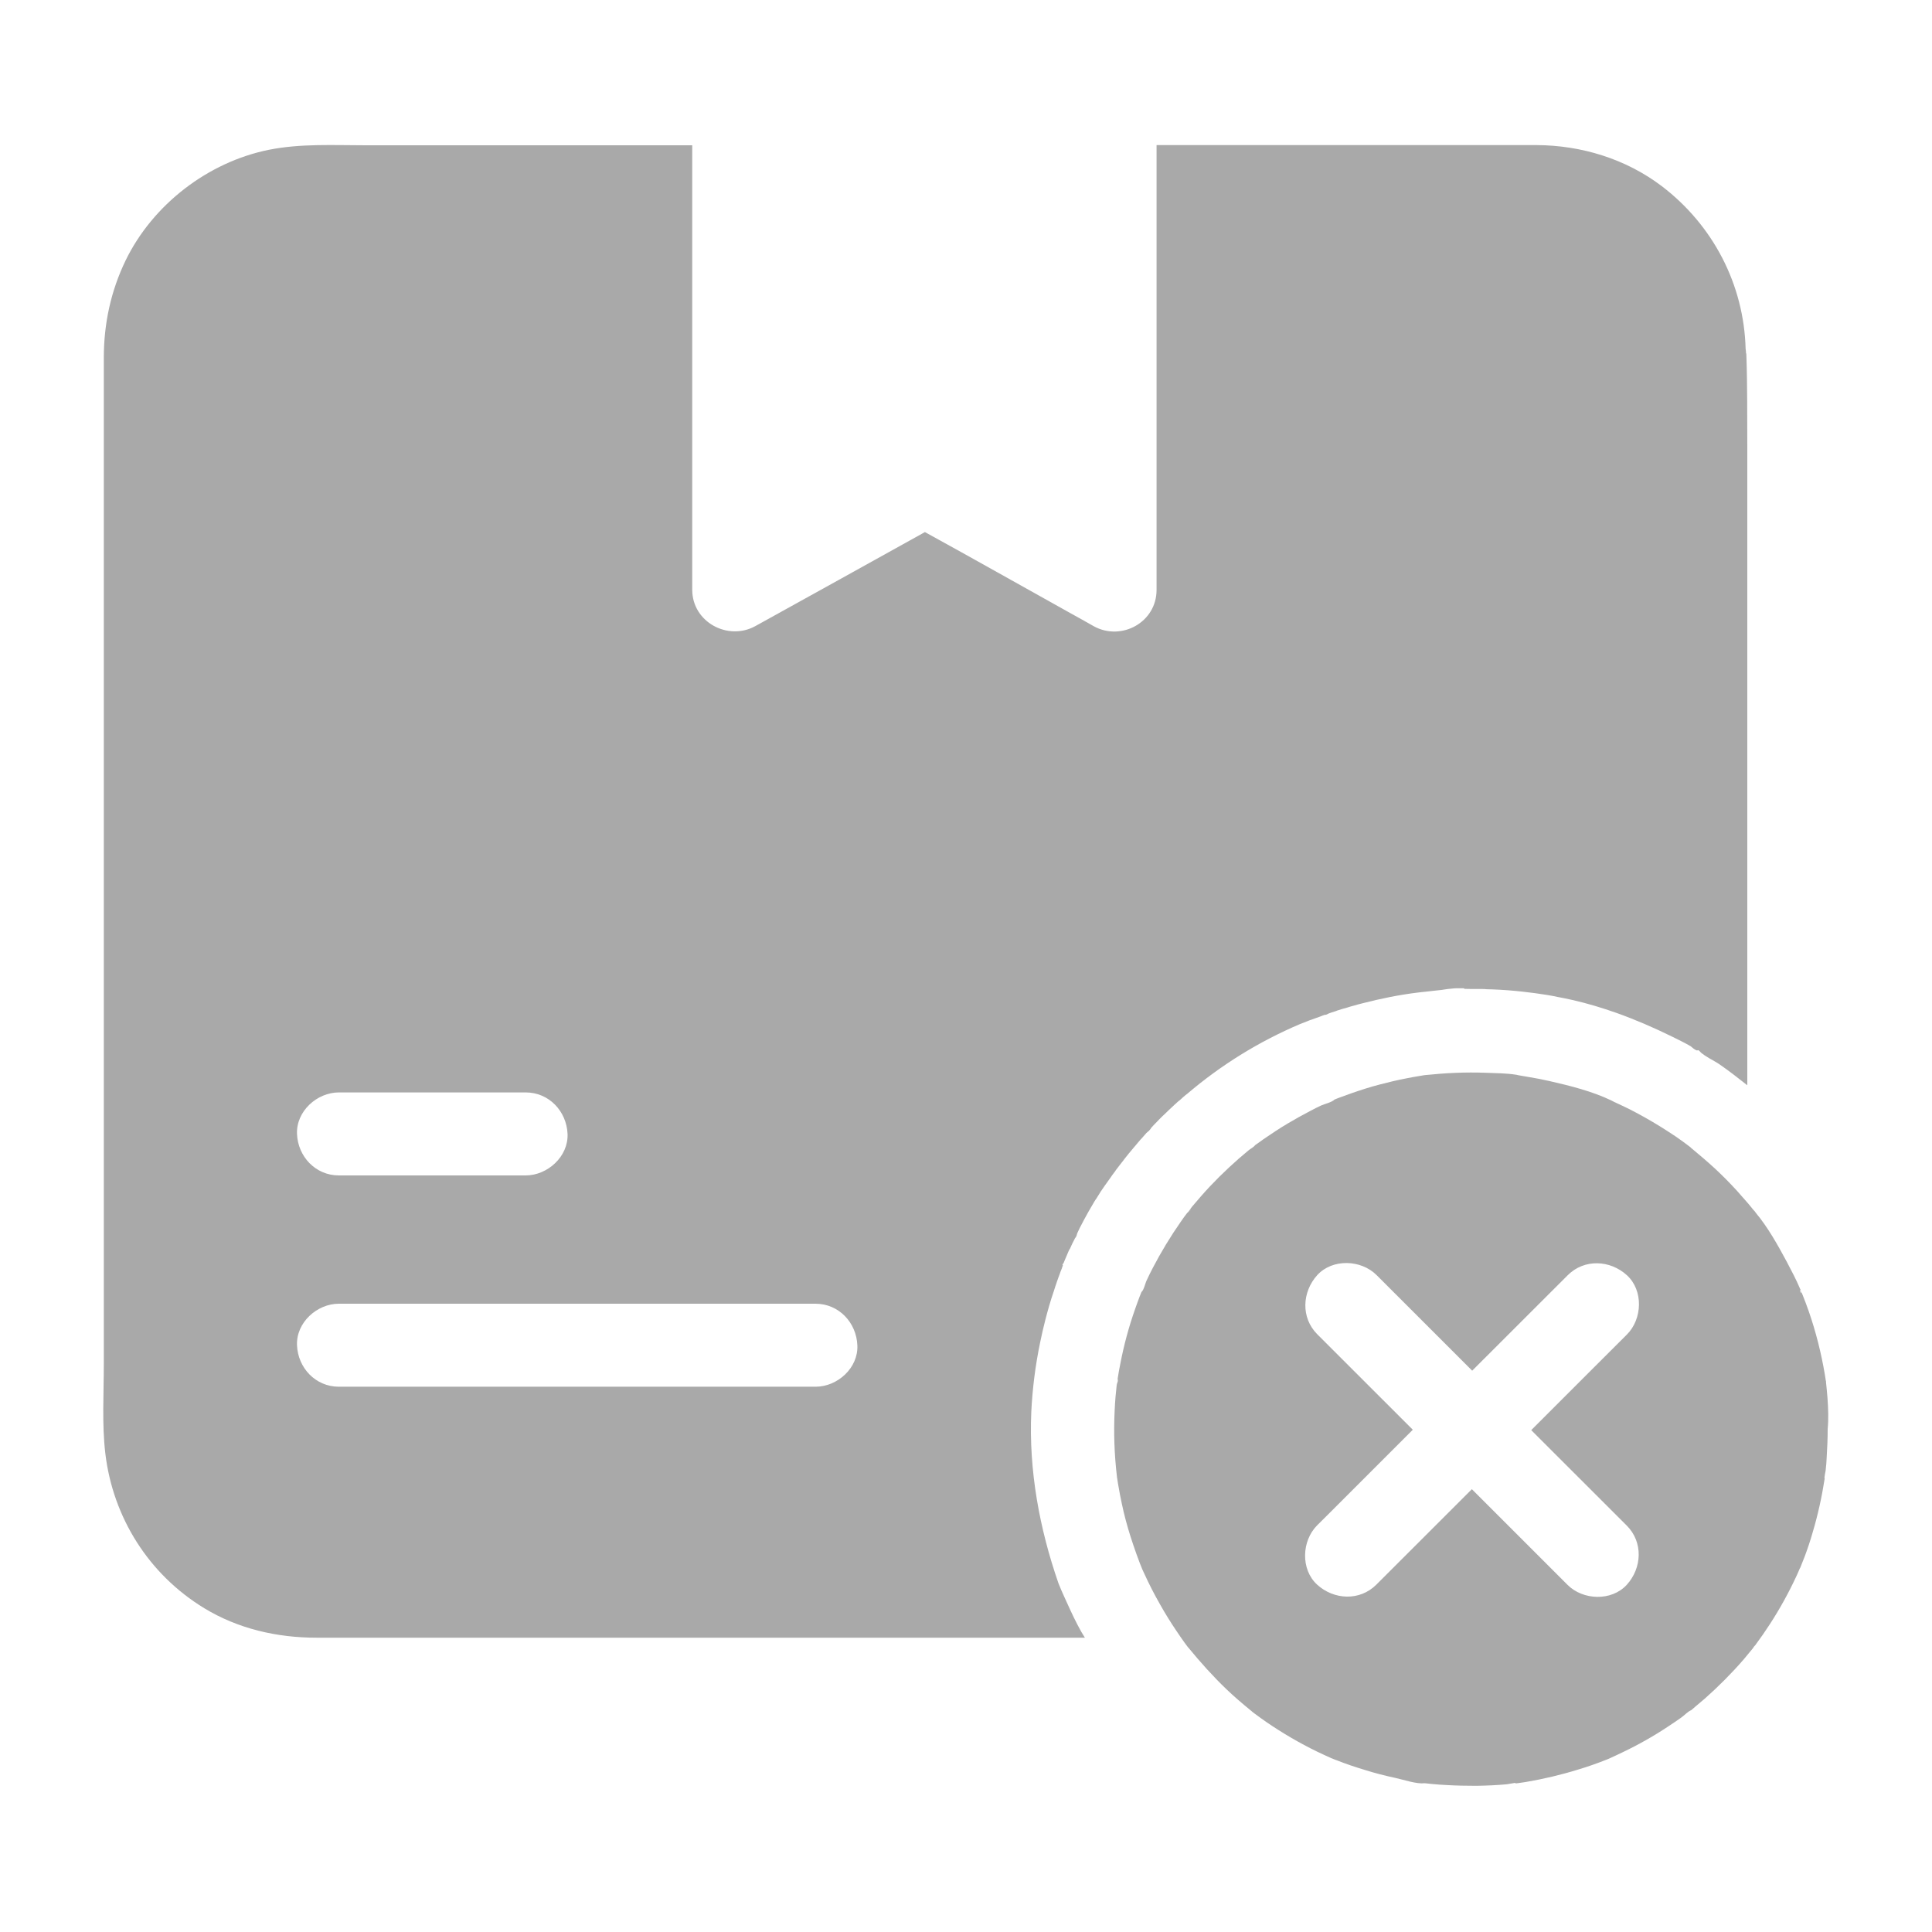 <svg width="30" height="30" viewBox="0 0 30 30" fill="none" xmlns="http://www.w3.org/2000/svg">
<path d="M27.117 5.499C27.117 5.493 27.112 5.484 27.112 5.479C27.112 5.458 27.109 5.438 27.106 5.417C27.079 4.415 26.599 3.495 25.802 2.889C25.245 2.467 24.554 2.256 23.86 2.253C23.417 2.253 22.972 2.253 22.53 2.253H17.959V9.161C17.959 9.662 17.414 9.961 16.984 9.724C16.864 9.656 16.746 9.589 16.623 9.522C15.87 9.103 15.115 8.675 14.362 8.262C14.347 8.271 14.335 8.276 14.321 8.285C13.456 8.766 12.595 9.243 11.731 9.721C11.303 9.958 10.749 9.659 10.749 9.158V2.256H5.684C5.183 2.256 4.67 2.227 4.175 2.326C3.229 2.517 2.373 3.176 1.951 4.043C1.72 4.521 1.612 5.027 1.612 5.558V21.185C1.612 21.639 1.582 22.11 1.635 22.565C1.752 23.561 2.309 24.448 3.173 24.973C3.698 25.292 4.301 25.43 4.913 25.43H16.846C16.77 25.313 16.691 25.154 16.623 25.008C16.559 24.864 16.494 24.733 16.436 24.586C16.143 23.742 15.973 22.837 16.014 21.92C16.032 21.557 16.078 21.196 16.152 20.842C16.175 20.725 16.204 20.605 16.234 20.487C16.272 20.341 16.313 20.195 16.363 20.051C16.371 20.027 16.377 20.004 16.386 19.978C16.395 19.948 16.407 19.922 16.415 19.893C16.421 19.872 16.43 19.855 16.436 19.834C16.445 19.811 16.453 19.787 16.462 19.764C16.462 19.761 16.462 19.758 16.465 19.755C16.465 19.752 16.468 19.749 16.468 19.746C16.474 19.729 16.483 19.711 16.489 19.694C16.489 19.694 16.491 19.694 16.491 19.691C16.491 19.679 16.497 19.667 16.503 19.655V19.652C16.506 19.647 16.5 19.641 16.5 19.635L16.491 19.632H16.5C16.5 19.629 16.506 19.623 16.509 19.62H16.512C16.521 19.597 16.532 19.573 16.541 19.55C16.55 19.526 16.562 19.503 16.571 19.48C16.582 19.45 16.597 19.421 16.609 19.395H16.612C16.638 19.336 16.664 19.28 16.694 19.225C16.723 19.195 16.717 19.169 16.732 19.14C16.744 19.116 16.752 19.096 16.764 19.072C16.776 19.049 16.787 19.028 16.799 19.005C16.811 18.982 16.823 18.961 16.834 18.938C16.881 18.85 16.931 18.762 16.984 18.674C16.99 18.662 16.995 18.653 17.004 18.642C17.01 18.63 17.016 18.621 17.025 18.61C17.028 18.607 17.028 18.604 17.031 18.601C17.034 18.598 17.034 18.595 17.036 18.592C17.051 18.569 17.066 18.545 17.08 18.522C17.083 18.516 17.086 18.513 17.089 18.507C17.092 18.501 17.098 18.492 17.104 18.486C17.104 18.483 17.107 18.483 17.107 18.481C17.119 18.466 17.127 18.448 17.139 18.434C17.142 18.428 17.148 18.422 17.151 18.416C17.165 18.396 17.18 18.375 17.195 18.355C17.209 18.334 17.224 18.314 17.239 18.293C17.25 18.278 17.262 18.261 17.274 18.243C17.285 18.229 17.297 18.211 17.309 18.196C17.309 18.194 17.312 18.194 17.312 18.194C17.312 18.191 17.315 18.191 17.315 18.188C17.318 18.185 17.318 18.182 17.321 18.179C17.323 18.176 17.326 18.173 17.329 18.167C17.362 18.126 17.394 18.082 17.426 18.041L17.429 18.038C17.432 18.035 17.435 18.029 17.438 18.026C17.444 18.018 17.45 18.012 17.455 18.003C17.505 17.939 17.555 17.877 17.608 17.816C17.643 17.774 17.675 17.736 17.71 17.695C17.713 17.692 17.713 17.69 17.716 17.69C17.74 17.663 17.76 17.64 17.784 17.613C17.786 17.61 17.786 17.608 17.789 17.608C17.792 17.605 17.795 17.602 17.795 17.599C17.804 17.59 17.816 17.581 17.825 17.572C17.828 17.569 17.833 17.569 17.833 17.567L17.836 17.564C17.851 17.549 17.86 17.537 17.871 17.523C17.871 17.523 17.871 17.523 17.871 17.52C17.871 17.517 17.877 17.511 17.88 17.508C17.889 17.499 17.901 17.49 17.901 17.482L17.91 17.485C17.91 17.485 17.91 17.485 17.91 17.482C17.907 17.482 17.904 17.482 17.904 17.479C17.907 17.476 17.912 17.473 17.912 17.473C17.945 17.441 17.977 17.405 18.009 17.373C18.035 17.347 18.062 17.32 18.091 17.294C18.091 17.294 18.094 17.294 18.094 17.291C18.132 17.253 18.173 17.215 18.214 17.177C18.226 17.165 18.238 17.153 18.252 17.142C18.27 17.124 18.29 17.107 18.308 17.092C18.311 17.089 18.311 17.089 18.314 17.089C18.334 17.071 18.352 17.054 18.372 17.036C18.396 17.016 18.419 16.995 18.443 16.978C18.964 16.535 19.55 16.172 20.186 15.902C20.285 15.861 20.388 15.823 20.491 15.788C20.526 15.777 20.558 15.756 20.593 15.756C20.646 15.727 20.701 15.715 20.754 15.697C20.754 15.697 20.754 15.694 20.757 15.694C20.81 15.677 20.866 15.659 20.921 15.645C20.959 15.633 20.997 15.621 21.035 15.612C21.056 15.607 21.076 15.601 21.094 15.595C21.115 15.589 21.135 15.586 21.153 15.58C21.437 15.507 21.724 15.448 22.011 15.413C22.043 15.41 22.076 15.404 22.108 15.402C22.134 15.399 22.16 15.396 22.19 15.393C22.216 15.39 22.242 15.387 22.269 15.384C22.298 15.381 22.325 15.378 22.354 15.375C22.398 15.372 22.439 15.361 22.483 15.357C22.527 15.355 22.568 15.346 22.612 15.346H22.732L22.735 15.352C22.738 15.352 22.744 15.355 22.746 15.355C22.782 15.355 22.817 15.357 22.852 15.357C22.875 15.357 22.902 15.357 22.925 15.357C22.954 15.357 22.981 15.357 23.007 15.357C23.034 15.357 23.06 15.357 23.089 15.361C23.116 15.361 23.142 15.363 23.171 15.363C23.329 15.369 23.491 15.381 23.649 15.399C23.778 15.413 23.907 15.431 24.032 15.451C24.085 15.46 24.135 15.469 24.188 15.481C24.264 15.495 24.34 15.51 24.413 15.527C24.648 15.58 24.879 15.65 25.105 15.73C25.398 15.835 25.682 15.958 25.957 16.093C26.057 16.143 26.157 16.19 26.256 16.248C26.256 16.248 26.256 16.251 26.259 16.251C26.271 16.26 26.282 16.272 26.294 16.28C26.309 16.292 26.323 16.301 26.338 16.307C26.341 16.307 26.341 16.31 26.344 16.31H26.347C26.35 16.31 26.356 16.31 26.359 16.31C26.362 16.31 26.365 16.307 26.365 16.307C26.385 16.307 26.406 16.342 26.426 16.357C26.432 16.36 26.438 16.365 26.444 16.368C26.453 16.374 26.461 16.38 26.467 16.386C26.482 16.395 26.494 16.403 26.508 16.412C26.523 16.421 26.537 16.43 26.552 16.439C26.555 16.439 26.555 16.442 26.558 16.442C26.602 16.468 26.652 16.494 26.696 16.524C26.845 16.626 26.986 16.737 27.132 16.852V6.964C27.129 6.478 27.135 5.985 27.117 5.499ZM5.262 16.963H8.162C8.526 16.963 8.798 17.256 8.813 17.608C8.827 17.959 8.502 18.252 8.162 18.252H5.262C4.899 18.252 4.626 17.959 4.612 17.608C4.597 17.256 4.922 16.963 5.262 16.963ZM12.665 21.533H5.262C4.899 21.533 4.626 21.24 4.612 20.889C4.597 20.537 4.922 20.244 5.262 20.244H12.662C13.026 20.244 13.298 20.537 13.313 20.889C13.33 21.24 13.005 21.533 12.665 21.533Z" fill="#A9A9A9"/>
<path d="M28.377 21.706C28.371 21.624 28.362 21.542 28.354 21.46C28.354 21.457 28.354 21.454 28.354 21.451V21.448C28.354 21.445 28.354 21.442 28.351 21.439C28.345 21.407 28.342 21.375 28.336 21.343C28.28 21.012 28.198 20.684 28.087 20.364C28.055 20.273 28.023 20.186 27.987 20.098C27.982 20.086 27.973 20.065 27.964 20.045C27.973 20.089 27.955 20.098 27.952 20.013C27.952 20.013 27.952 20.013 27.952 20.016C27.952 20.024 27.958 20.033 27.964 20.045C27.961 20.036 27.961 20.024 27.955 20.016L27.952 20.013H27.949V20.01C27.949 20.01 27.952 20.01 27.952 20.013C27.891 19.869 27.817 19.729 27.744 19.591C27.607 19.336 27.451 19.055 27.261 18.829C27.261 18.826 27.258 18.826 27.258 18.823C27.255 18.82 27.252 18.814 27.249 18.811C27.235 18.797 27.22 18.779 27.211 18.768C27.182 18.732 27.152 18.694 27.12 18.659C27.07 18.601 27.018 18.542 26.965 18.483C26.86 18.369 26.751 18.258 26.637 18.152C26.52 18.044 26.399 17.941 26.276 17.839C26.265 17.83 26.256 17.824 26.25 17.815C26.244 17.81 26.235 17.804 26.224 17.795C26.192 17.771 26.162 17.748 26.13 17.725C26.054 17.669 25.975 17.616 25.893 17.564C25.735 17.461 25.573 17.367 25.409 17.279C25.333 17.238 25.257 17.2 25.181 17.165C25.148 17.15 25.119 17.136 25.087 17.121C25.078 17.118 25.061 17.109 25.04 17.098C25.034 17.095 25.028 17.092 25.023 17.089C24.724 16.945 24.381 16.86 24.062 16.787C23.959 16.764 23.857 16.743 23.751 16.726C23.698 16.717 23.646 16.708 23.593 16.699C23.581 16.696 23.558 16.693 23.543 16.688H23.54C23.388 16.664 23.221 16.664 23.069 16.658C22.758 16.646 22.447 16.661 22.14 16.693C22.128 16.693 22.119 16.696 22.113 16.696C22.09 16.699 22.064 16.705 22.04 16.708C21.97 16.72 21.902 16.731 21.832 16.746C21.694 16.772 21.56 16.805 21.425 16.84C21.278 16.878 21.132 16.925 20.988 16.975C20.924 16.998 20.86 17.021 20.795 17.045C20.769 17.054 20.745 17.065 20.722 17.074C20.684 17.115 20.569 17.142 20.517 17.165C20.461 17.191 20.405 17.218 20.353 17.247C20.233 17.309 20.112 17.376 19.995 17.446C19.866 17.522 19.743 17.605 19.62 17.689C19.576 17.722 19.532 17.751 19.488 17.783C19.474 17.807 19.418 17.839 19.395 17.856C19.181 18.032 18.979 18.22 18.788 18.422C18.692 18.524 18.598 18.633 18.507 18.741C18.489 18.762 18.46 18.817 18.434 18.835C18.401 18.879 18.369 18.92 18.34 18.964C18.176 19.198 18.029 19.441 17.898 19.693C17.865 19.755 17.836 19.816 17.807 19.878C17.783 19.925 17.763 20.03 17.725 20.062C17.716 20.086 17.704 20.112 17.695 20.136C17.672 20.2 17.646 20.265 17.625 20.329C17.528 20.605 17.452 20.886 17.397 21.173C17.382 21.249 17.367 21.325 17.356 21.401C17.353 21.416 17.353 21.434 17.35 21.451C17.361 21.407 17.379 21.39 17.341 21.498C17.326 21.627 17.315 21.756 17.309 21.888C17.291 22.236 17.303 22.585 17.344 22.931V22.934C17.347 22.951 17.358 23.021 17.361 23.042C17.37 23.098 17.382 23.153 17.391 23.209C17.408 23.3 17.429 23.391 17.449 23.481C17.49 23.651 17.54 23.821 17.596 23.985C17.628 24.082 17.663 24.176 17.698 24.27C17.701 24.278 17.736 24.363 17.739 24.372C17.748 24.393 17.757 24.413 17.769 24.436C17.842 24.598 17.924 24.756 18.012 24.911C18.091 25.052 18.176 25.189 18.267 25.324C18.308 25.386 18.349 25.444 18.393 25.506C18.41 25.529 18.428 25.553 18.445 25.576C18.445 25.579 18.448 25.579 18.448 25.579L18.451 25.582C18.639 25.811 18.832 26.027 19.046 26.232C19.163 26.344 19.286 26.449 19.412 26.552C19.415 26.555 19.421 26.561 19.43 26.566L19.433 26.569C19.433 26.569 19.436 26.569 19.436 26.572L19.439 26.575L19.442 26.578C19.459 26.593 19.485 26.61 19.488 26.613C19.547 26.657 19.608 26.701 19.667 26.742C19.916 26.912 20.18 27.067 20.452 27.199C20.526 27.234 20.602 27.27 20.675 27.302C20.678 27.305 20.681 27.305 20.684 27.305C20.71 27.316 20.739 27.328 20.766 27.337C20.906 27.393 21.047 27.439 21.191 27.483C21.349 27.533 21.51 27.574 21.674 27.609C21.809 27.639 21.99 27.703 22.125 27.691C22.099 27.689 22.072 27.683 22.043 27.68C22.072 27.683 22.105 27.689 22.134 27.691C22.172 27.694 22.21 27.7 22.248 27.703C22.319 27.709 22.389 27.715 22.459 27.718C22.614 27.727 22.77 27.73 22.925 27.73C23.083 27.727 23.241 27.721 23.399 27.706C23.429 27.703 23.487 27.689 23.537 27.683C23.523 27.689 23.523 27.697 23.567 27.689C23.581 27.686 23.596 27.686 23.61 27.683C23.637 27.68 23.666 27.674 23.692 27.671C23.968 27.624 24.24 27.56 24.507 27.477C24.651 27.434 24.794 27.384 24.935 27.328C24.961 27.319 24.985 27.308 25.011 27.296C25.072 27.267 25.134 27.24 25.192 27.211C25.444 27.091 25.688 26.953 25.919 26.798C25.981 26.757 26.042 26.716 26.104 26.672C26.151 26.64 26.209 26.575 26.262 26.555C26.282 26.537 26.303 26.52 26.323 26.502C26.376 26.458 26.426 26.414 26.479 26.37C26.689 26.183 26.892 25.98 27.076 25.767C27.12 25.714 27.164 25.661 27.205 25.611C27.205 25.614 27.205 25.614 27.202 25.617C27.202 25.614 27.205 25.614 27.205 25.611C27.208 25.605 27.214 25.602 27.217 25.597C27.226 25.585 27.232 25.576 27.237 25.567C27.246 25.556 27.258 25.547 27.264 25.535C27.34 25.433 27.413 25.327 27.483 25.219C27.639 24.979 27.776 24.73 27.897 24.469C27.914 24.431 27.932 24.393 27.946 24.357C27.946 24.355 27.949 24.355 27.949 24.352C27.949 24.352 27.949 24.349 27.952 24.349C27.976 24.29 27.999 24.231 28.023 24.17C28.069 24.047 28.11 23.924 28.146 23.798C28.228 23.525 28.289 23.244 28.333 22.963C28.324 22.939 28.345 22.863 28.348 22.837C28.357 22.767 28.362 22.693 28.365 22.623C28.374 22.48 28.38 22.336 28.38 22.189C28.395 22.037 28.389 21.873 28.377 21.706ZM23.95 22.38C24.387 22.816 24.823 23.253 25.26 23.689C25.518 23.947 25.497 24.349 25.26 24.609C25.023 24.867 24.58 24.85 24.34 24.609C24.179 24.448 24.015 24.284 23.854 24.123C23.52 23.789 23.189 23.458 22.855 23.124L22.682 23.297C22.245 23.733 21.809 24.17 21.372 24.606C21.114 24.864 20.713 24.844 20.452 24.606C20.194 24.369 20.212 23.927 20.452 23.686C20.613 23.525 20.777 23.364 20.939 23.2C21.273 22.866 21.604 22.535 21.938 22.201C21.879 22.143 21.82 22.084 21.765 22.028C21.328 21.592 20.892 21.155 20.455 20.719C20.197 20.461 20.218 20.06 20.455 19.799C20.692 19.541 21.135 19.559 21.375 19.799C21.536 19.96 21.7 20.124 21.861 20.285L22.86 21.284C22.919 21.226 22.978 21.167 23.033 21.111L24.343 19.802C24.601 19.544 25.002 19.564 25.263 19.802C25.521 20.039 25.503 20.481 25.263 20.722C25.102 20.883 24.938 21.047 24.776 21.208L23.777 22.207L23.95 22.38ZM19.462 17.818C19.442 17.833 19.433 17.842 19.43 17.842C19.436 17.839 19.474 17.81 19.488 17.798C19.48 17.804 19.471 17.81 19.462 17.818ZM18.469 18.811C18.463 18.82 18.454 18.829 18.448 18.838C18.463 18.82 18.489 18.782 18.492 18.776C18.492 18.782 18.483 18.791 18.469 18.811ZM17.356 21.495C17.356 21.501 17.356 21.504 17.353 21.51C17.356 21.495 17.358 21.48 17.358 21.466C17.358 21.475 17.356 21.483 17.356 21.495ZM17.35 21.518C17.35 21.516 17.353 21.513 17.353 21.51C17.353 21.51 17.353 21.51 17.353 21.507C17.353 21.513 17.353 21.516 17.35 21.518Z" fill="#A9A9A9"/>
</svg>
